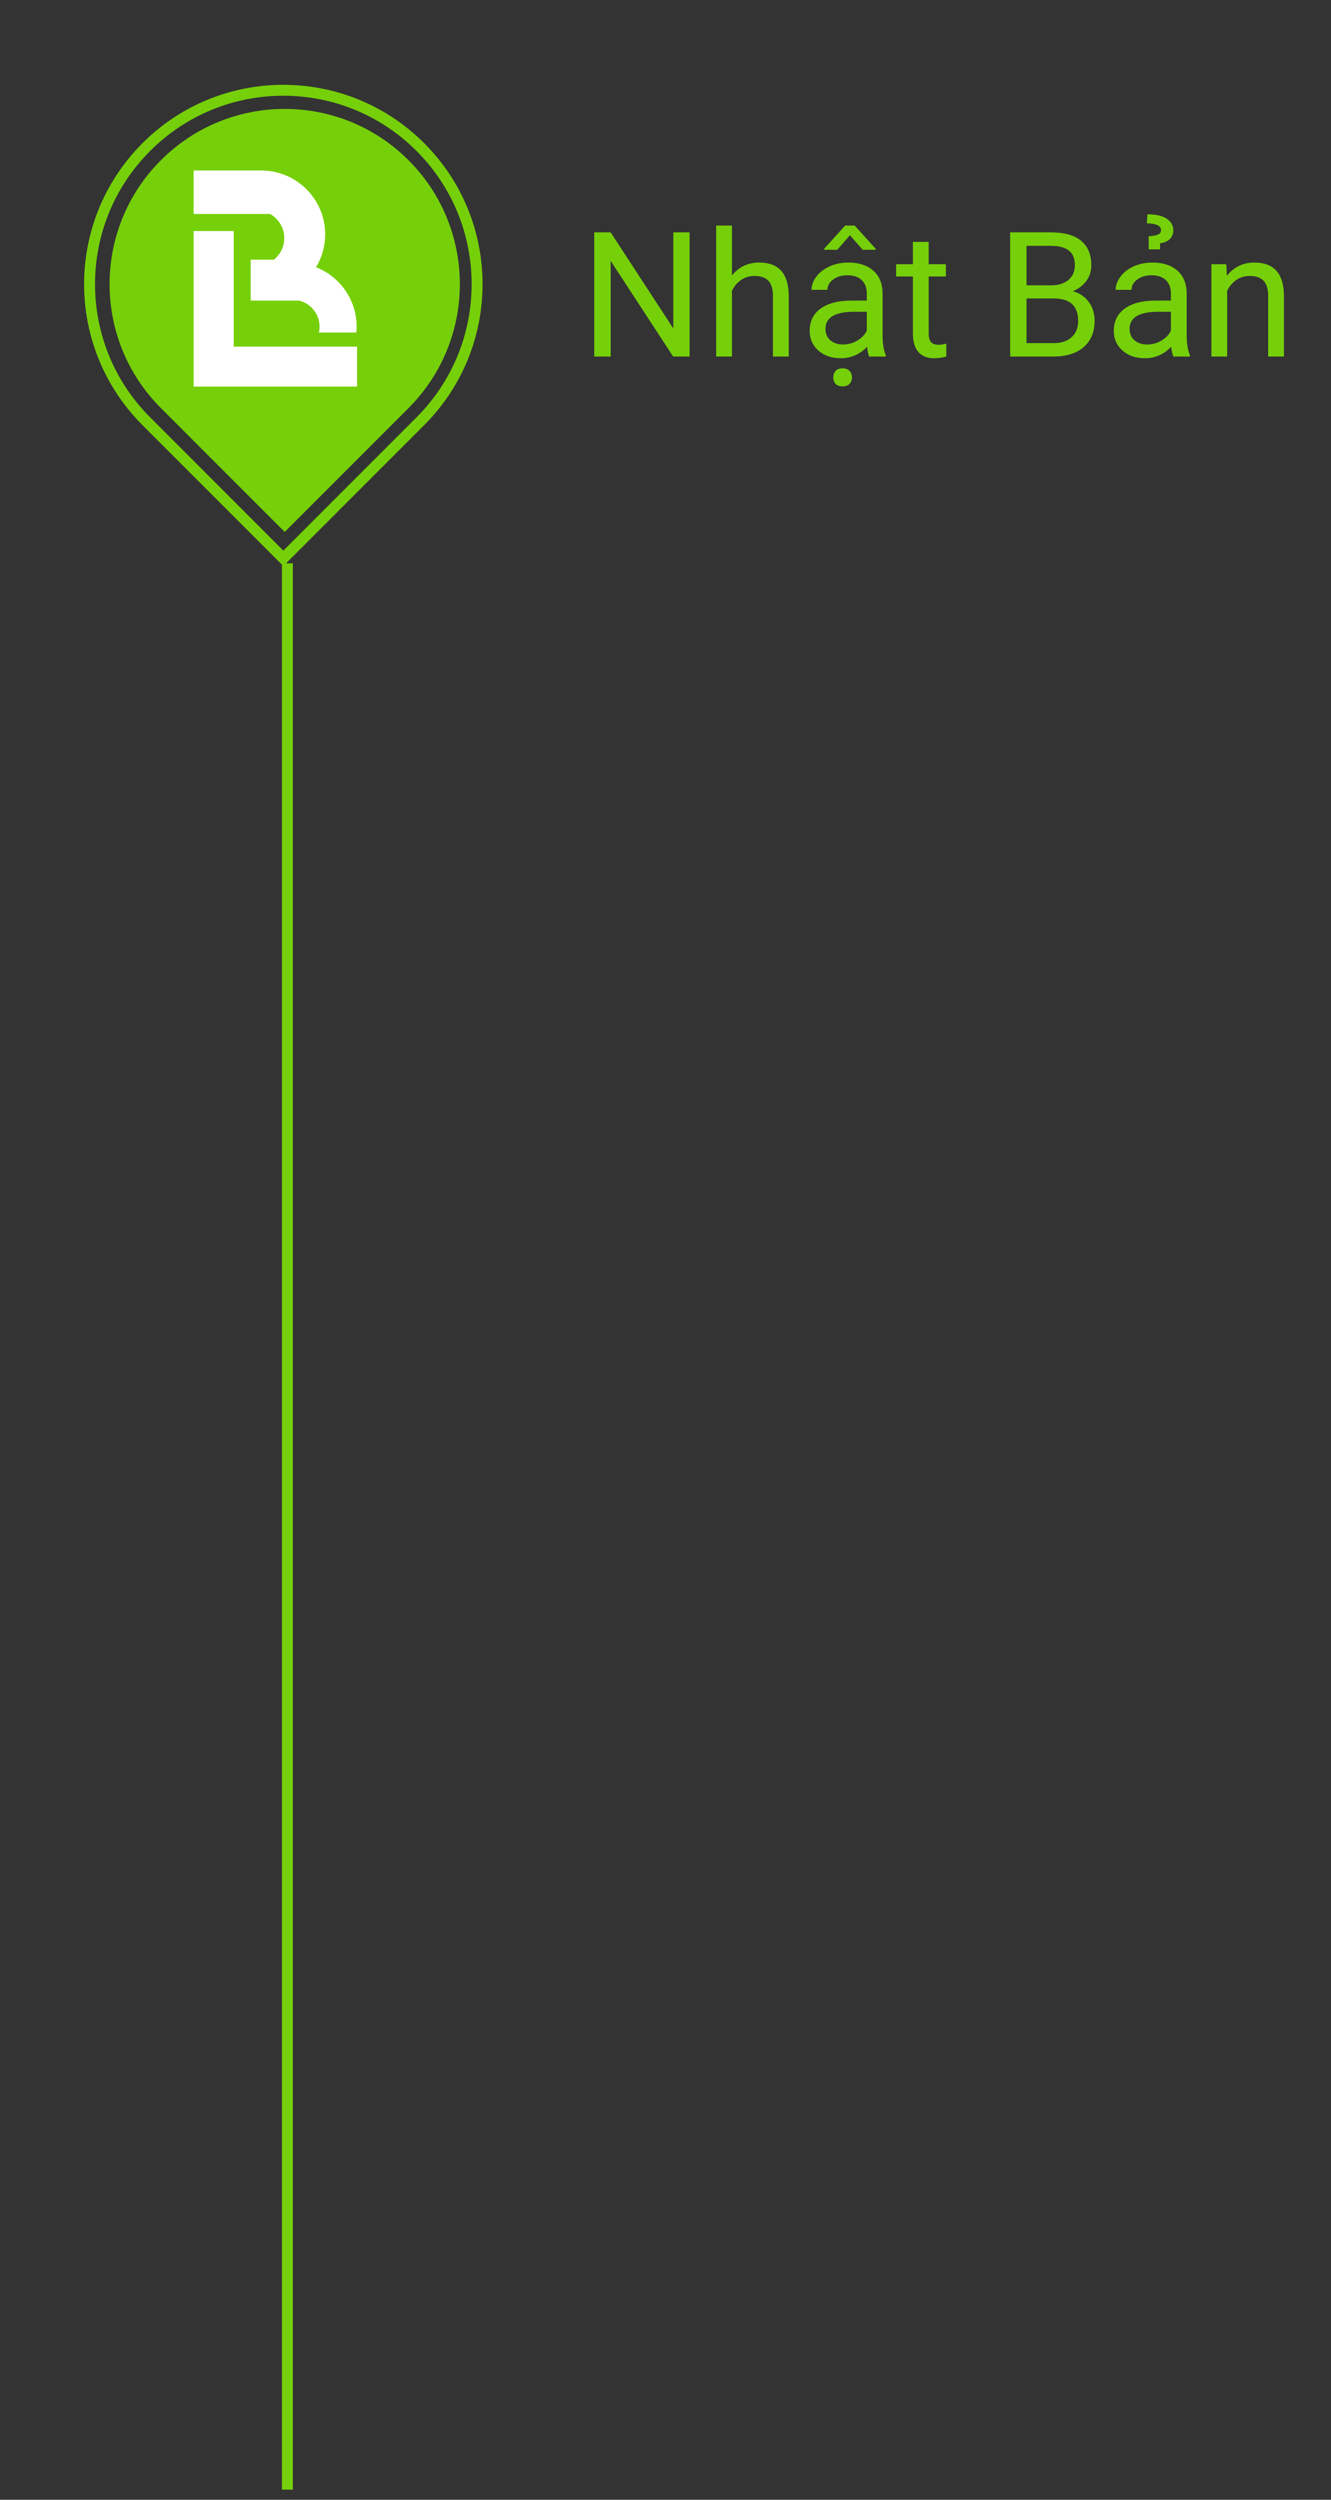 <svg width="122" height="229" viewBox="0 0 122 229" fill="none" xmlns="http://www.w3.org/2000/svg">
<rect x="0" y="0" width="122" height="229" fill="#333333" stroke="none"/>
<line x1="26.344" y1="51.603" x2="26.344" y2="228.069" stroke="#76D009"/>
<path d="M13.411 13.472C20.347 6.535 31.593 6.535 38.529 13.472C45.465 20.408 45.465 31.653 38.529 38.589L25.97 51.148L13.411 38.589C6.475 31.653 6.475 20.408 13.411 13.472Z" stroke="#76D009"/>
<path d="M14.746 14.68C21.015 8.411 31.178 8.411 37.447 14.68C43.716 20.949 43.716 31.112 37.447 37.381L26.097 48.731L14.746 37.381C8.478 31.112 8.478 20.949 14.746 14.68Z" fill="#76D009"/>
<path d="M32.394 31.754H28.47H25.153H21.424V26.759V23.271V21.166H21.043H18.063H17.749V35.414H18.185H21.424H24.78H28.844H32.731V31.754H32.394Z" fill="white"/>
<path d="M32.689 29.922C32.689 27.45 31.146 25.335 28.969 24.479C29.499 23.599 29.806 22.569 29.806 21.466C29.806 18.532 27.635 16.103 24.805 15.681C24.519 15.639 24.226 15.617 23.928 15.617H17.749V19.602H18.358H22.254H24.759C25.532 20.038 26.055 20.863 26.055 21.811C26.055 22.61 25.684 23.322 25.103 23.788H22.978V24.293V25.489V27.241V27.537H26.21H27.416C28.493 27.805 29.291 28.772 29.291 29.927C29.291 30.11 29.271 30.292 29.232 30.464H32.664C32.68 30.285 32.689 30.104 32.689 29.922Z" fill="white"/>
<path d="M63.209 32.662H61.701L55.974 23.896V32.662H54.466V21.287H55.974L61.716 30.092V21.287H63.209V32.662ZM67.091 25.232C67.732 24.446 68.565 24.052 69.591 24.052C71.378 24.052 72.279 25.06 72.294 27.076V32.662H70.849V27.068C70.844 26.459 70.703 26.008 70.427 25.717C70.156 25.425 69.732 25.279 69.154 25.279C68.685 25.279 68.274 25.404 67.919 25.654C67.565 25.904 67.289 26.232 67.091 26.638V32.662H65.646V20.662H67.091V25.232ZM79.677 32.662C79.594 32.495 79.526 32.198 79.474 31.771C78.802 32.469 78 32.818 77.068 32.818C76.234 32.818 75.55 32.584 75.013 32.115C74.482 31.641 74.216 31.042 74.216 30.318C74.216 29.438 74.55 28.756 75.216 28.271C75.888 27.782 76.831 27.537 78.044 27.537H79.451V26.873C79.451 26.368 79.3 25.967 78.998 25.67C78.695 25.368 78.25 25.217 77.662 25.217C77.146 25.217 76.714 25.347 76.365 25.607C76.016 25.868 75.841 26.183 75.841 26.552H74.388C74.388 26.131 74.537 25.724 74.834 25.334C75.136 24.938 75.542 24.625 76.052 24.396C76.568 24.167 77.133 24.052 77.748 24.052C78.722 24.052 79.484 24.297 80.037 24.787C80.589 25.271 80.875 25.941 80.896 26.795V30.685C80.896 31.461 80.995 32.078 81.193 32.537V32.662H79.677ZM77.279 31.56C77.732 31.56 78.162 31.443 78.568 31.209C78.974 30.974 79.268 30.67 79.451 30.295V28.56H78.318C76.547 28.56 75.662 29.078 75.662 30.115C75.662 30.568 75.813 30.922 76.115 31.177C76.417 31.433 76.805 31.56 77.279 31.56ZM80.271 22.802V22.881H79.076L77.904 21.552L76.74 22.881H75.544V22.787L77.466 20.662H78.341L80.271 22.802ZM76.38 34.576C76.38 34.342 76.451 34.144 76.591 33.982C76.737 33.821 76.951 33.74 77.232 33.74C77.513 33.74 77.727 33.821 77.873 33.982C78.018 34.144 78.091 34.342 78.091 34.576C78.091 34.81 78.018 35.006 77.873 35.162C77.727 35.318 77.513 35.396 77.232 35.396C76.951 35.396 76.737 35.318 76.591 35.162C76.451 35.006 76.38 34.81 76.38 34.576ZM85.123 22.162V24.209H86.701V25.326H85.123V30.568C85.123 30.907 85.193 31.162 85.334 31.334C85.474 31.5 85.714 31.584 86.052 31.584C86.219 31.584 86.448 31.552 86.74 31.49V32.662C86.359 32.766 85.99 32.818 85.63 32.818C84.984 32.818 84.498 32.623 84.169 32.232C83.841 31.842 83.677 31.287 83.677 30.568V25.326H82.138V24.209H83.677V22.162H85.123ZM92.591 32.662V21.287H96.31C97.544 21.287 98.472 21.542 99.091 22.052C99.716 22.563 100.029 23.318 100.029 24.318C100.029 24.849 99.878 25.321 99.576 25.732C99.274 26.138 98.862 26.453 98.341 26.677C98.956 26.849 99.44 27.177 99.794 27.662C100.154 28.141 100.333 28.714 100.333 29.381C100.333 30.401 100.003 31.203 99.341 31.787C98.68 32.37 97.745 32.662 96.537 32.662H92.591ZM94.091 27.342V31.435H96.568C97.266 31.435 97.815 31.256 98.216 30.896C98.623 30.532 98.826 30.032 98.826 29.396C98.826 28.026 98.081 27.342 96.591 27.342H94.091ZM94.091 26.138H96.357C97.013 26.138 97.537 25.974 97.927 25.646C98.323 25.318 98.521 24.873 98.521 24.31C98.521 23.685 98.339 23.232 97.974 22.951C97.609 22.665 97.055 22.521 96.31 22.521H94.091V26.138ZM107.552 32.662C107.469 32.495 107.401 32.198 107.349 31.771C106.677 32.469 105.875 32.818 104.943 32.818C104.11 32.818 103.425 32.584 102.888 32.115C102.357 31.641 102.091 31.042 102.091 30.318C102.091 29.438 102.425 28.756 103.091 28.271C103.763 27.782 104.706 27.537 105.919 27.537H107.326V26.873C107.326 26.368 107.175 25.967 106.873 25.67C106.57 25.368 106.125 25.217 105.537 25.217C105.021 25.217 104.589 25.347 104.24 25.607C103.891 25.868 103.716 26.183 103.716 26.552H102.263C102.263 26.131 102.412 25.724 102.708 25.334C103.011 24.938 103.417 24.625 103.927 24.396C104.443 24.167 105.008 24.052 105.623 24.052C106.597 24.052 107.36 24.297 107.912 24.787C108.464 25.271 108.75 25.941 108.771 26.795V30.685C108.771 31.461 108.87 32.078 109.068 32.537V32.662H107.552ZM105.154 31.56C105.607 31.56 106.037 31.443 106.443 31.209C106.849 30.974 107.143 30.67 107.326 30.295V28.56H106.193C104.422 28.56 103.537 29.078 103.537 30.115C103.537 30.568 103.688 30.922 103.99 31.177C104.292 31.433 104.68 31.56 105.154 31.56ZM105.294 22.842L105.287 21.646C105.677 21.62 105.964 21.568 106.146 21.49C106.328 21.412 106.419 21.271 106.419 21.068C106.419 20.865 106.3 20.714 106.06 20.615C105.826 20.511 105.513 20.459 105.123 20.459L105.177 19.631C105.953 19.631 106.542 19.766 106.943 20.037C107.344 20.302 107.544 20.657 107.544 21.099C107.544 21.417 107.443 21.68 107.24 21.888C107.037 22.097 106.735 22.23 106.333 22.287L106.326 22.842H105.294ZM112.404 24.209L112.451 25.271C113.097 24.459 113.94 24.052 114.982 24.052C116.768 24.052 117.669 25.06 117.685 27.076V32.662H116.24V27.068C116.235 26.459 116.094 26.008 115.818 25.717C115.547 25.425 115.123 25.279 114.544 25.279C114.076 25.279 113.664 25.404 113.31 25.654C112.956 25.904 112.68 26.232 112.482 26.638V32.662H111.037V24.209H112.404Z" fill="#76D009"/>
</svg>
